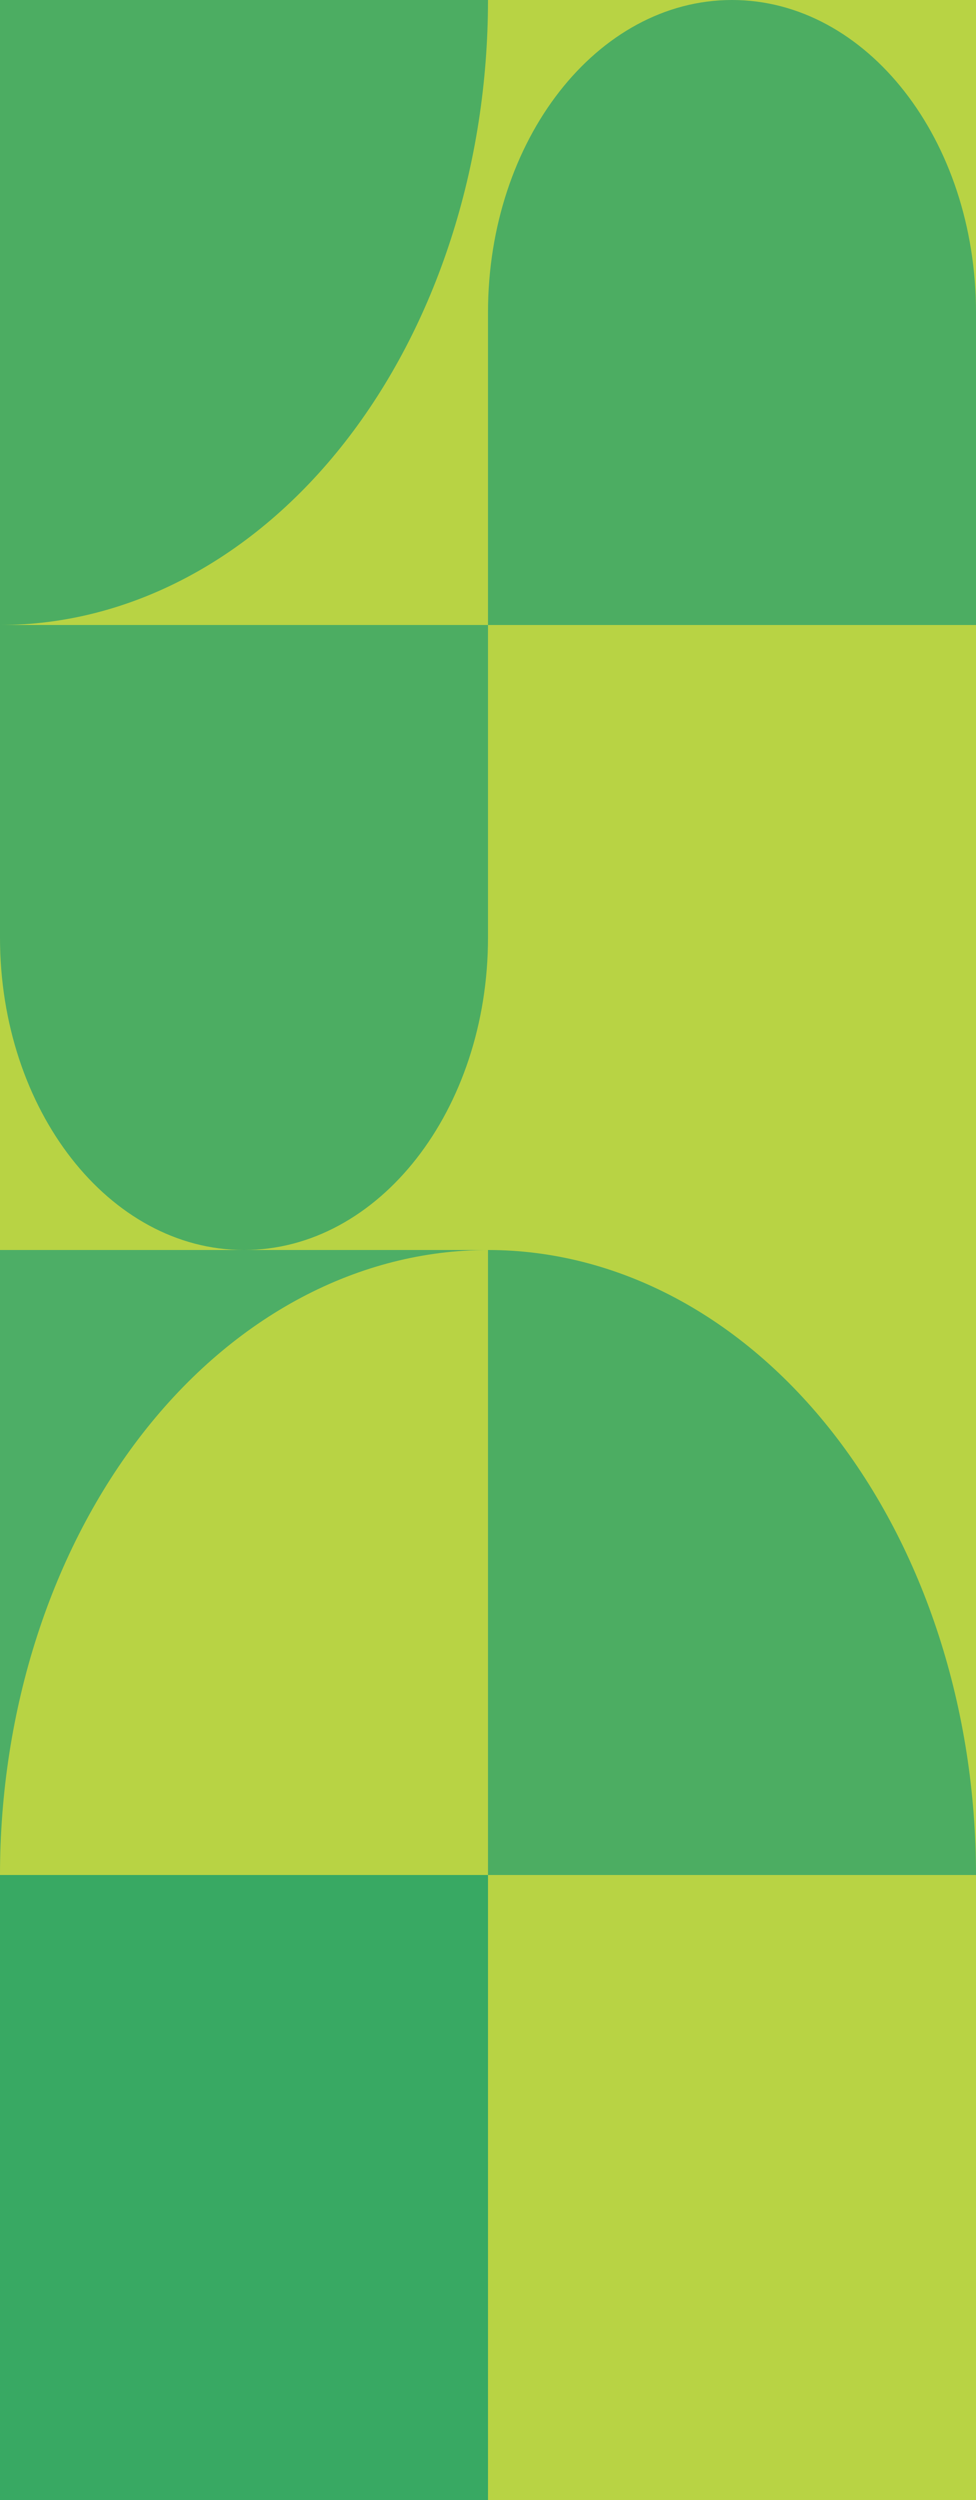 <svg width="400" height="1024" viewBox="0 0 400 1024" fill="none" xmlns="http://www.w3.org/2000/svg">
<rect width="200" height="256" transform="matrix(-1 0 0 1 200 0)" fill="#B8D344"/>
<path d="M200 0C200 33.618 194.827 66.908 184.776 97.967C174.725 129.026 159.993 157.248 141.421 181.019C122.85 204.791 100.802 223.648 76.537 236.513C52.272 249.378 26.264 256 0 256L1.52588e-05 0H200Z" fill="#4AAC63" fill-opacity="0.98"/>
<rect x="400" y="256" width="200" height="256" transform="rotate(180 400 256)" fill="#B8D344"/>
<rect x="400" y="256" width="200" height="128" transform="rotate(180 400 256)" fill="#4AAC63" fill-opacity="0.98"/>
<path d="M300 0C244.772 0 200 57.308 200 128L400 128C400 57.308 355.228 0 300 0Z" fill="#4AAC63" fill-opacity="0.98"/>
<rect width="200" height="256" transform="matrix(-1 0 0 1 200 256)" fill="#B8D344"/>
<rect width="200" height="128" transform="matrix(-1 0 0 1 200 256)" fill="#4AAC63" fill-opacity="0.98"/>
<path d="M100 512C44.772 512 0 454.692 0 384H200C200 454.692 155.228 512 100 512Z" fill="#4AAC63" fill-opacity="0.98"/>
<rect x="400" y="512" width="200" height="256" transform="rotate(180 400 512)" fill="#B8D344"/>
<path d="M300 384C244.772 384 200 441.308 200 512H400C400 441.308 355.228 384 300 384Z" fill="#B8D344"/>
<rect width="200" height="256" transform="matrix(-1 0 0 1 200 512)" fill="#4AAC63" fill-opacity="0.98"/>
<path d="M-1.52588e-05 768C-1.52588e-05 734.382 5.173 701.092 15.224 670.033C25.275 638.974 40.007 610.752 58.579 586.981C77.15 563.209 99.198 544.352 123.463 531.487C147.728 518.622 173.736 512 200 512L200 768H-1.52588e-05Z" fill="#B8D344"/>
<rect x="400" y="768" width="200" height="256" transform="rotate(180 400 768)" fill="#B8D344"/>
<path d="M400 768C400 734.382 394.827 701.092 384.776 670.033C374.725 638.974 359.993 610.752 341.421 586.981C322.85 563.209 300.802 544.352 276.537 531.487C252.272 518.622 226.264 512 200 512L200 768H400Z" fill="#4AAC63" fill-opacity="0.98"/>
<rect width="200" height="256" transform="matrix(-1 0 0 1 200 768)" fill="#38A963"/>
<rect x="400" y="1024" width="200" height="256" transform="rotate(180 400 1024)" fill="#B8D344"/>
</svg>
